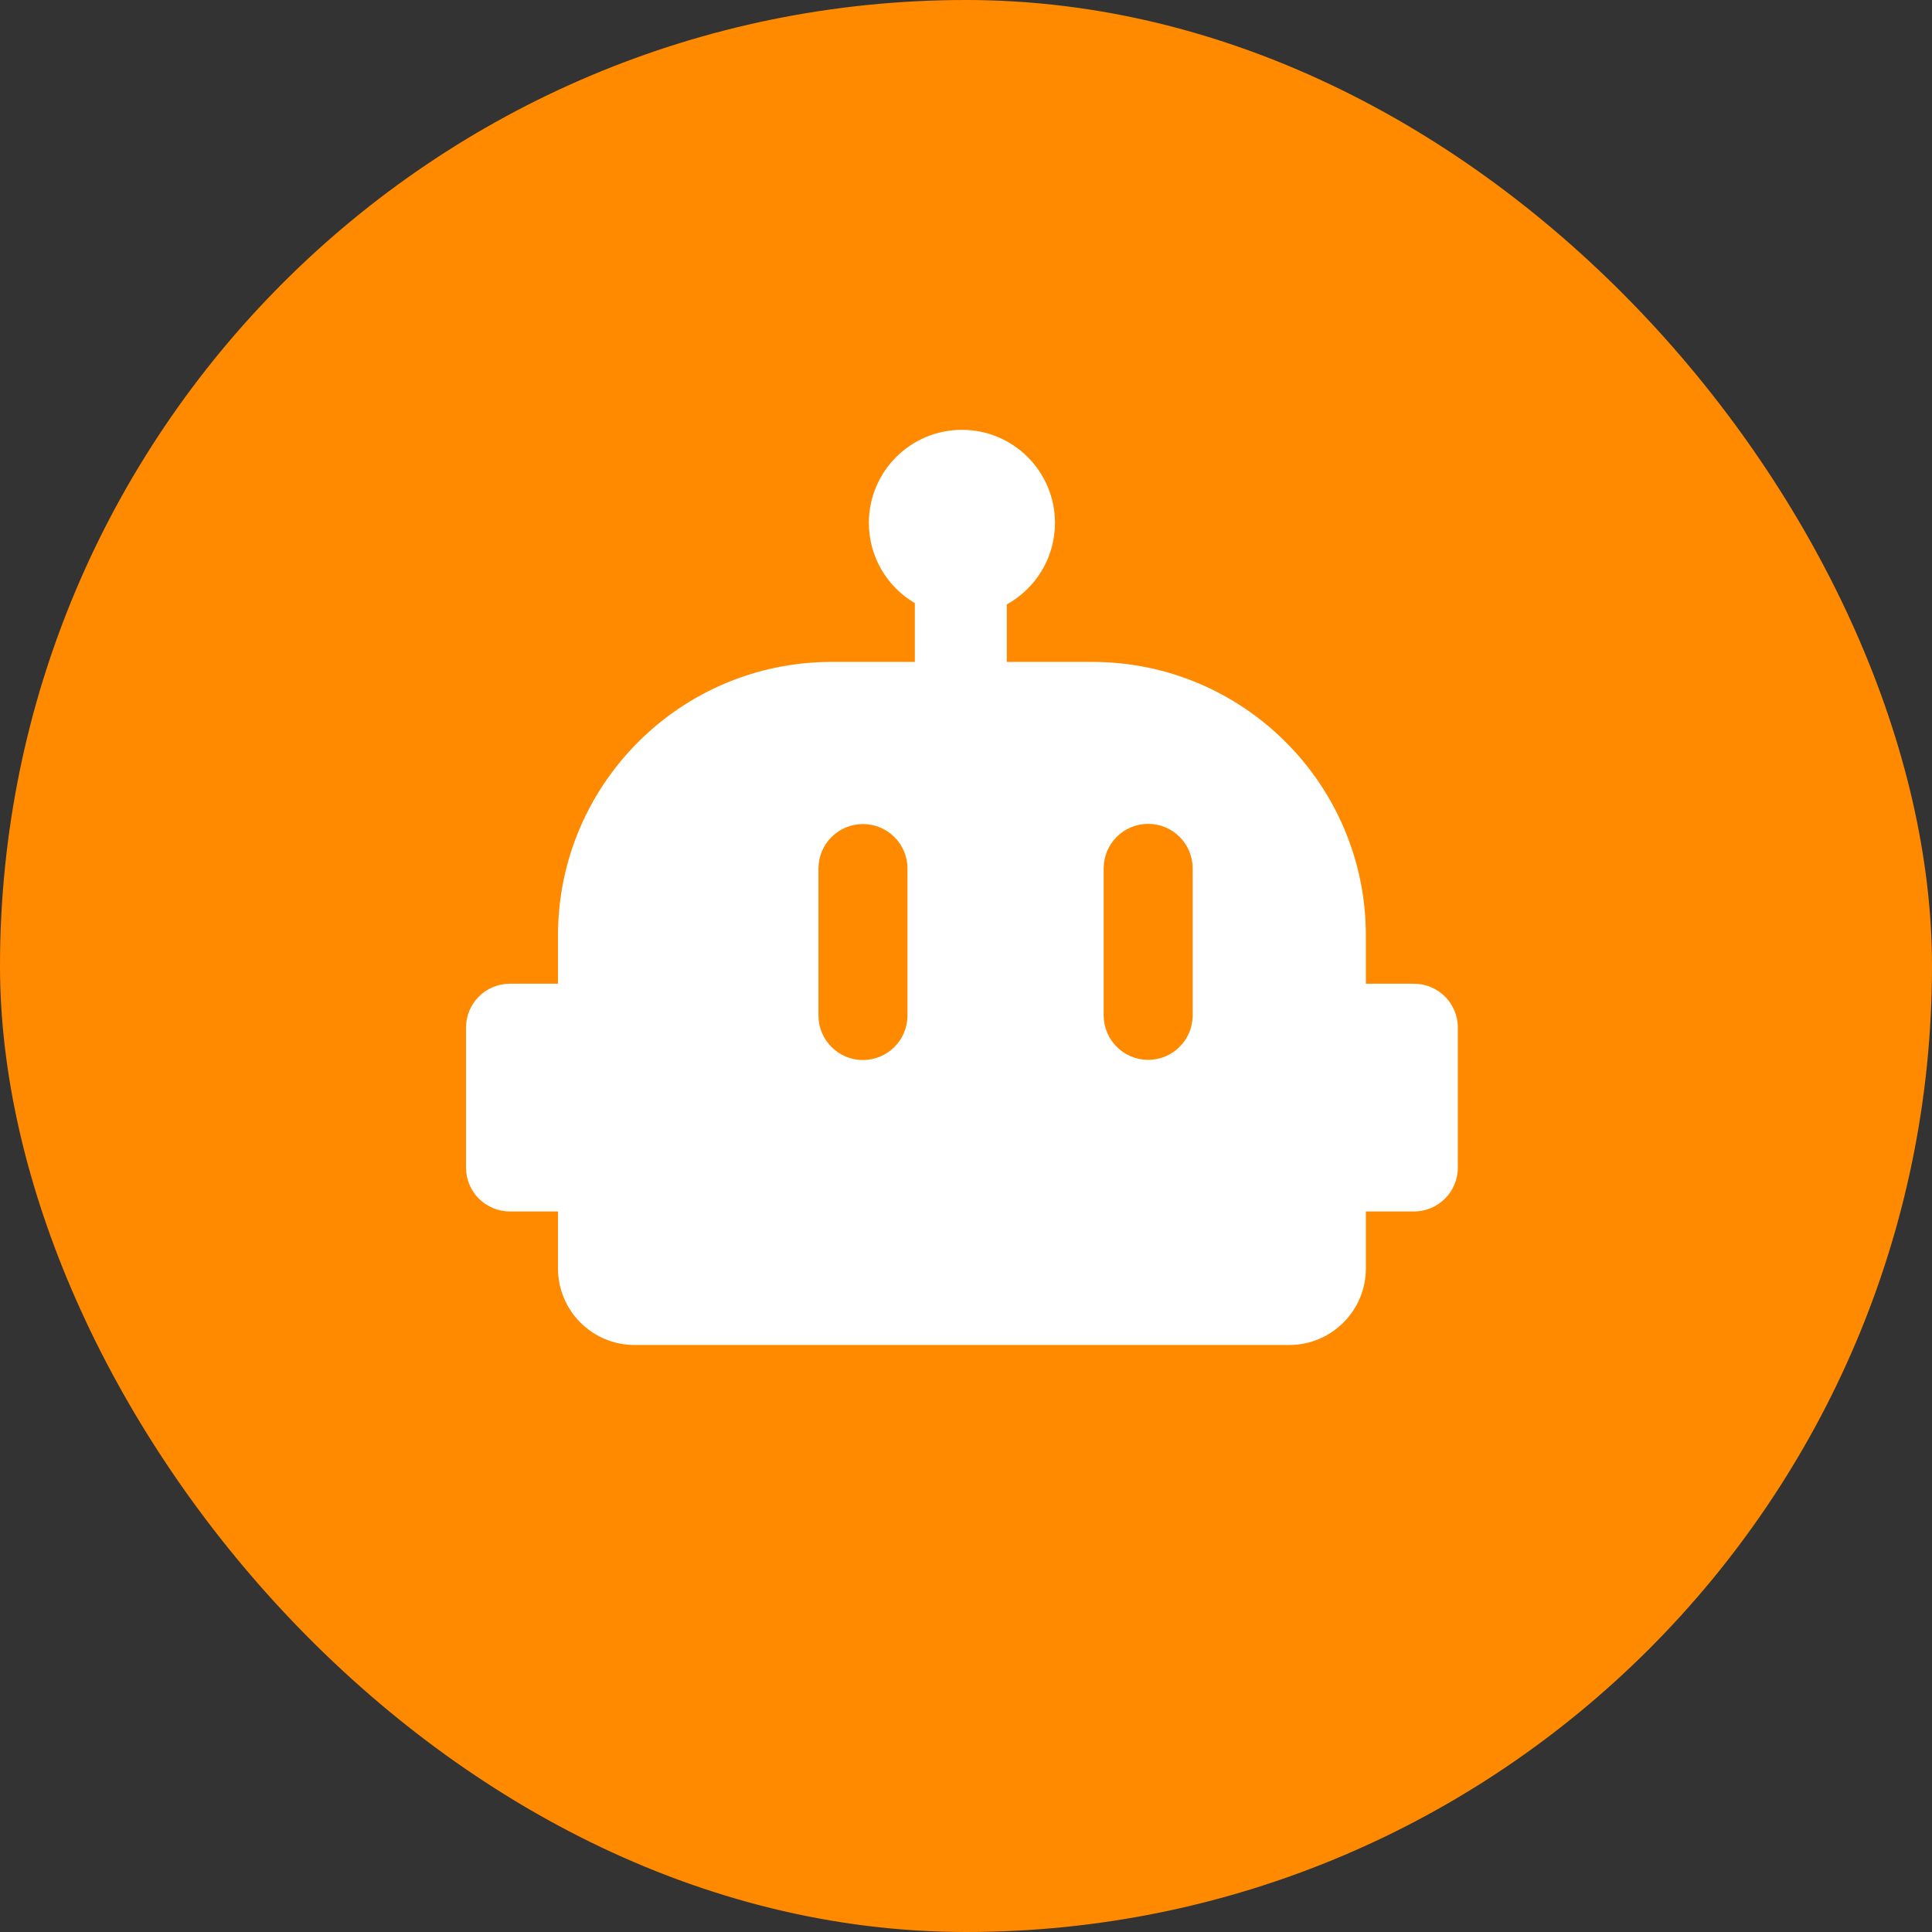 <svg width="427" height="427" viewBox="0 0 427 427" fill="none" xmlns="http://www.w3.org/2000/svg">
<rect x="0" y="0" width="427" height="427" fill="#333333" stroke="none"/>
<rect width="427" height="427" rx="213.5" fill="#FF8A00"/>
<path fill-rule="evenodd" clip-rule="evenodd" d="M233.165 115.565C233.165 123.326 228.866 130.083 222.519 133.584V146.292H241.391C274.796 146.292 301.876 173.372 301.876 206.777V217.422H312.521C317.866 217.422 322.199 221.755 322.199 227.1V258.069C322.199 263.413 317.866 267.746 312.521 267.746H301.876V280.327C301.876 289.681 294.293 297.263 284.94 297.263H140.259C130.906 297.263 123.323 289.681 123.323 280.327V267.746H112.678C107.333 267.746 103 263.413 103 258.069V227.1C103 221.755 107.333 217.422 112.678 217.422H123.323V206.777C123.323 173.372 150.403 146.292 183.808 146.292H202.196V133.308C196.116 129.736 192.034 123.127 192.034 115.565C192.034 104.207 201.242 95 212.6 95C223.957 95 233.165 104.207 233.165 115.565ZM180.891 191.962C180.891 186.529 185.295 182.125 190.728 182.125C196.16 182.125 200.564 186.529 200.564 191.962V224.444C200.564 229.877 196.16 234.281 190.728 234.281C185.295 234.281 180.891 229.877 180.891 224.444V191.962ZM253.761 182.085C248.329 182.085 243.925 186.489 243.925 191.922V224.404C243.925 229.837 248.329 234.241 253.761 234.241C259.194 234.241 263.598 229.837 263.598 224.404V191.922C263.598 186.489 259.194 182.085 253.761 182.085Z" fill="white"/>
</svg>
